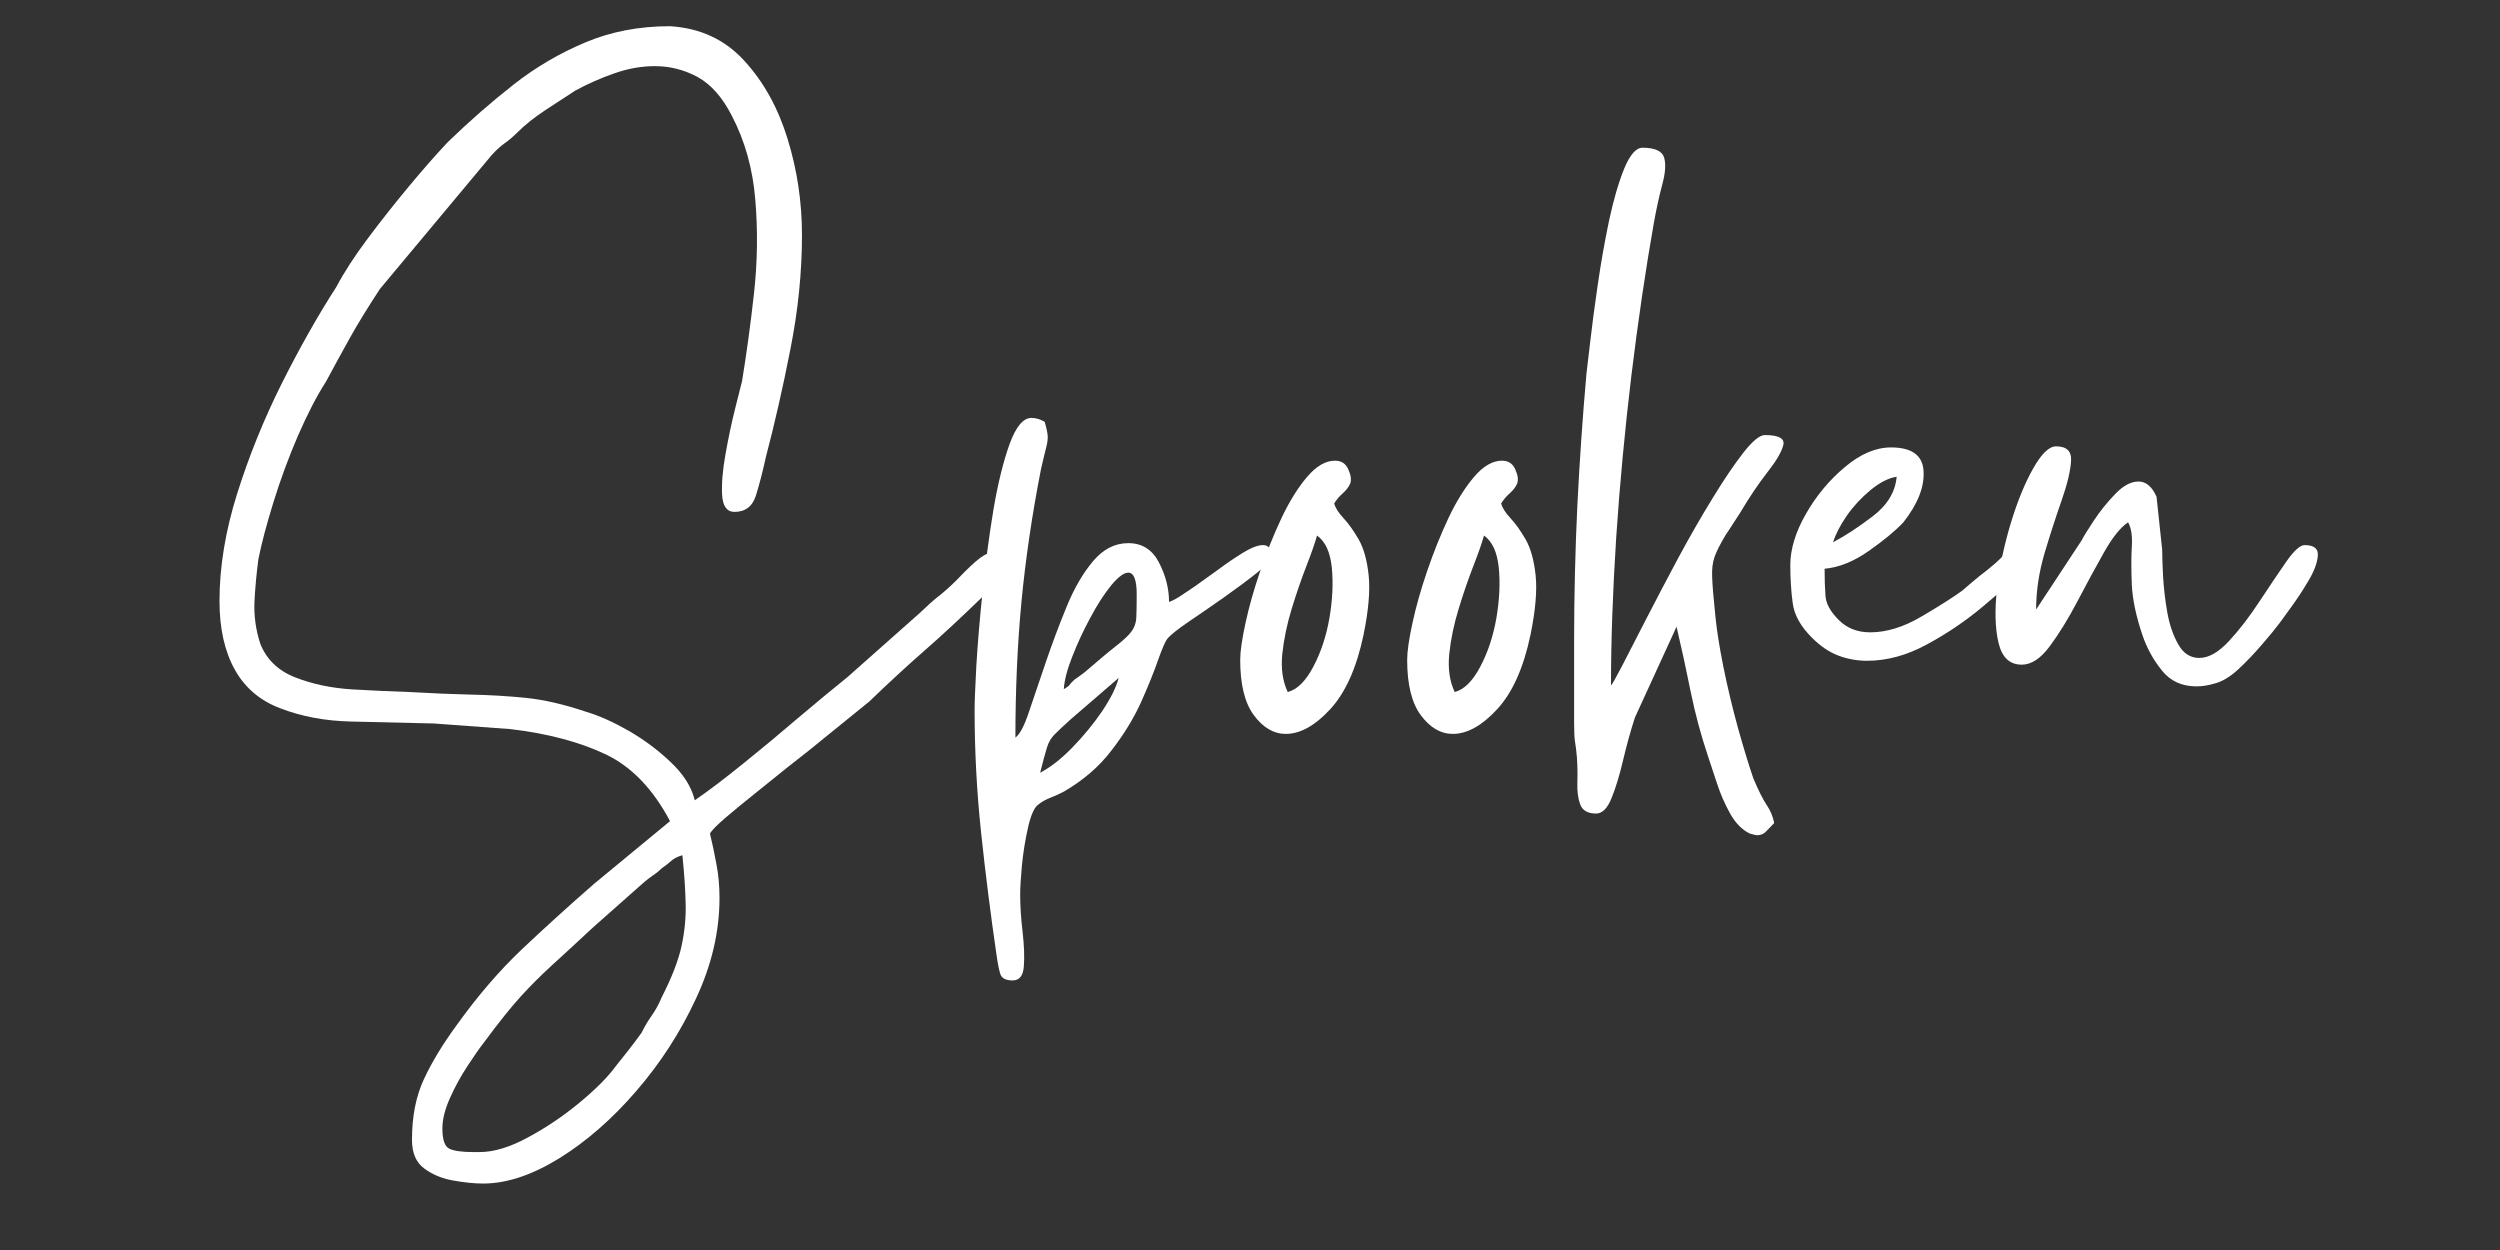 <svg xmlns="http://www.w3.org/2000/svg" xmlns:xlink="http://www.w3.org/1999/xlink" width="240" zoomAndPan="magnify" viewBox="0 0 180 90" height="120" preserveAspectRatio="xMidYMid meet" version="1.2"><rect x="0" y="0" width="180" height="90" fill="#333333" stroke="none"/><defs/><g id="d01358133e"><g style="fill:#ffffff;fill-opacity:1;"><g transform="translate(15.804, 51.403)"><path style="stroke:none" d="M 18.719 31.547 C 19.758 31.547 20.926 31.191 22.219 30.484 C 23.52 29.785 24.75 28.957 25.906 28 C 27.07 27.039 27.953 26.156 28.547 25.344 C 28.91 24.883 29.227 24.484 29.5 24.141 C 29.77 23.797 30.066 23.398 30.391 22.953 C 30.617 22.492 30.867 22.07 31.141 21.688 C 31.41 21.301 31.641 20.879 31.828 20.422 C 32.555 19.004 33.035 17.77 33.266 16.719 C 33.492 15.676 33.594 14.645 33.562 13.625 C 33.539 12.602 33.461 11.453 33.328 10.172 C 33.004 10.266 32.75 10.391 32.562 10.547 C 32.383 10.711 32.141 10.906 31.828 11.125 C 31.641 11.312 31.441 11.473 31.234 11.609 C 31.035 11.742 30.82 11.906 30.594 12.094 L 26.906 15.359 C 25.676 16.504 24.676 17.426 23.906 18.125 C 23.133 18.832 22.395 19.57 21.688 20.344 C 20.977 21.125 20.102 22.219 19.062 23.625 C 18.738 24.039 18.336 24.613 17.859 25.344 C 17.379 26.07 16.957 26.844 16.594 27.656 C 16.227 28.477 16.047 29.207 16.047 29.844 C 16.047 30.664 16.219 31.156 16.562 31.312 C 16.906 31.469 17.484 31.547 18.297 31.547 C 18.391 31.547 18.469 31.547 18.531 31.547 C 18.602 31.547 18.664 31.547 18.719 31.547 Z M 0 -8.125 C 0 -10.582 0.422 -13.156 1.266 -15.844 C 2.109 -18.531 3.176 -21.172 4.469 -23.766 C 5.77 -26.359 7.082 -28.68 8.406 -30.734 C 8.988 -31.828 9.75 -33 10.688 -34.25 C 11.625 -35.5 12.602 -36.738 13.625 -37.969 C 14.645 -39.195 15.586 -40.27 16.453 -41.188 C 18.004 -42.688 19.578 -44.062 21.172 -45.312 C 22.766 -46.562 24.484 -47.57 26.328 -48.344 C 28.172 -49.125 30.207 -49.516 32.438 -49.516 C 34.625 -49.379 36.41 -48.547 37.797 -47.016 C 39.191 -45.492 40.227 -43.617 40.906 -41.391 C 41.594 -39.16 41.938 -36.859 41.938 -34.484 C 41.938 -31.797 41.66 -29.062 41.109 -26.281 C 40.566 -23.508 39.977 -20.922 39.344 -18.516 C 39.113 -17.461 38.875 -16.535 38.625 -15.734 C 38.375 -14.941 37.859 -14.547 37.078 -14.547 C 36.535 -14.547 36.238 -14.953 36.188 -15.766 C 36.145 -16.586 36.227 -17.578 36.438 -18.734 C 36.645 -19.898 36.875 -20.984 37.125 -21.984 C 37.375 -22.992 37.539 -23.656 37.625 -23.969 C 37.945 -25.926 38.234 -28.031 38.484 -30.281 C 38.734 -32.539 38.766 -34.785 38.578 -37.016 C 38.398 -39.242 37.832 -41.27 36.875 -43.094 C 36.195 -44.414 35.379 -45.336 34.422 -45.859 C 33.461 -46.379 32.438 -46.641 31.344 -46.641 C 30.383 -46.641 29.414 -46.469 28.438 -46.125 C 27.469 -45.789 26.523 -45.375 25.609 -44.875 C 24.973 -44.457 24.254 -43.988 23.453 -43.469 C 22.66 -42.945 21.988 -42.41 21.438 -41.859 C 21.125 -41.547 20.816 -41.285 20.516 -41.078 C 20.223 -40.867 19.914 -40.586 19.594 -40.234 L 11.547 -30.594 C 10.629 -29.188 9.91 -28.016 9.391 -27.078 C 8.867 -26.141 8.289 -25.082 7.656 -23.906 C 7.008 -22.906 6.344 -21.617 5.656 -20.047 C 4.977 -18.473 4.391 -16.879 3.891 -15.266 C 3.391 -13.648 3.023 -12.27 2.797 -11.125 C 2.66 -10.082 2.566 -9.062 2.516 -8.062 C 2.473 -7.062 2.613 -6.055 2.938 -5.047 C 3.395 -3.91 4.238 -3.102 5.469 -2.625 C 6.695 -2.145 8.062 -1.859 9.562 -1.766 C 11.062 -1.68 12.426 -1.617 13.656 -1.578 C 15.301 -1.484 16.781 -1.422 18.094 -1.391 C 19.414 -1.367 20.738 -1.289 22.062 -1.156 C 23.383 -1.02 24.844 -0.68 26.438 -0.141 C 27.344 0.129 28.352 0.582 29.469 1.219 C 30.582 1.863 31.594 2.617 32.5 3.484 C 33.414 4.348 33.988 5.258 34.219 6.219 C 35.219 5.531 36.379 4.648 37.703 3.578 C 39.023 2.516 40.352 1.41 41.688 0.266 C 43.031 -0.867 44.207 -1.844 45.219 -2.656 L 50.469 -7.312 C 50.926 -7.758 51.359 -8.145 51.766 -8.469 C 52.18 -8.789 52.613 -9.176 53.062 -9.625 C 53.844 -10.445 54.426 -10.992 54.812 -11.266 C 55.195 -11.535 55.523 -11.672 55.797 -11.672 C 55.984 -11.672 56.145 -11.648 56.281 -11.609 C 56.414 -11.566 56.57 -11.52 56.75 -11.469 C 56.75 -11.02 56.797 -10.75 56.891 -10.656 C 56.984 -10.562 57.016 -10.477 56.984 -10.406 C 56.961 -10.344 56.805 -10.188 56.516 -9.938 C 56.223 -9.688 55.688 -9.176 54.906 -8.406 C 53.406 -6.945 52.031 -5.672 50.781 -4.578 C 49.531 -3.484 48.195 -2.254 46.781 -0.891 L 42.406 2.656 C 42.039 2.938 41.504 3.359 40.797 3.922 C 40.098 4.492 39.348 5.098 38.547 5.734 C 37.754 6.367 37.051 6.945 36.438 7.469 C 35.82 8 35.445 8.379 35.312 8.609 C 35.488 9.336 35.645 10.078 35.781 10.828 C 35.926 11.578 36 12.383 36 13.25 C 36 15.664 35.438 18.078 34.312 20.484 C 33.195 22.898 31.766 25.117 30.016 27.141 C 28.266 29.172 26.41 30.789 24.453 32 C 22.492 33.207 20.672 33.812 18.984 33.812 C 18.348 33.812 17.629 33.738 16.828 33.594 C 16.035 33.457 15.344 33.172 14.75 32.734 C 14.156 32.305 13.859 31.617 13.859 30.672 C 13.859 28.984 14.145 27.523 14.719 26.297 C 15.289 25.066 16.078 23.77 17.078 22.406 C 18.578 20.312 20.145 18.488 21.781 16.938 C 23.426 15.383 25.16 13.812 26.984 12.219 L 32.438 7.719 C 31.207 5.395 29.66 3.789 27.797 2.906 C 25.93 2.02 23.656 1.414 20.969 1.094 L 15.438 0.688 C 13.289 0.633 11.297 0.586 9.453 0.547 C 7.609 0.504 5.914 0.188 4.375 -0.406 C 2.914 -0.957 1.82 -1.891 1.094 -3.203 C 0.363 -4.523 0 -6.164 0 -8.125 Z M 0 -8.125 "/></g></g><g style="fill:#ffffff;fill-opacity:1;"><g transform="translate(70.171, 51.403)"><path style="stroke:none" d="M 4.719 4.234 C 5.488 3.828 6.27 3.211 7.062 2.391 C 7.863 1.566 8.57 0.703 9.188 -0.203 C 9.801 -1.117 10.195 -1.914 10.375 -2.594 L 6.969 0.344 C 6.414 0.844 6.016 1.219 5.766 1.469 C 5.516 1.719 5.332 2.023 5.219 2.391 C 5.102 2.754 4.938 3.367 4.719 4.234 Z M 6.422 -1.781 C 6.648 -1.914 6.785 -2.016 6.828 -2.078 C 6.867 -2.148 6.984 -2.273 7.172 -2.453 C 7.441 -2.641 7.691 -2.82 7.922 -3 C 8.922 -3.863 9.68 -4.5 10.203 -4.906 C 10.734 -5.32 11.098 -5.664 11.297 -5.938 C 11.504 -6.219 11.617 -6.535 11.641 -6.891 C 11.66 -7.254 11.672 -7.828 11.672 -8.609 C 11.672 -9.648 11.469 -10.172 11.062 -10.172 C 10.75 -10.172 10.336 -9.863 9.828 -9.25 C 9.328 -8.633 8.828 -7.859 8.328 -6.922 C 7.828 -5.992 7.395 -5.062 7.031 -4.125 C 6.664 -3.195 6.461 -2.414 6.422 -1.781 Z M 0 -0.266 C 0 -0.816 0.039 -1.879 0.125 -3.453 C 0.219 -5.023 0.367 -6.82 0.578 -8.844 C 0.785 -10.875 1.047 -12.832 1.359 -14.719 C 1.68 -16.602 2.066 -18.172 2.516 -19.422 C 2.973 -20.68 3.5 -21.312 4.094 -21.312 C 4.414 -21.312 4.734 -21.219 5.047 -21.031 C 5.191 -20.531 5.266 -20.164 5.266 -19.938 C 5.266 -19.707 5.227 -19.457 5.156 -19.188 C 5.082 -18.914 4.957 -18.395 4.781 -17.625 C 4.145 -14.383 3.676 -11.207 3.375 -8.094 C 3.082 -4.977 2.938 -1.711 2.938 1.703 C 3.258 1.473 3.586 0.848 3.922 -0.172 C 4.266 -1.191 4.664 -2.375 5.125 -3.719 C 5.582 -5.062 6.082 -6.395 6.625 -7.719 C 7.164 -9.039 7.801 -10.133 8.531 -11 C 9.258 -11.863 10.102 -12.297 11.062 -12.297 C 12.062 -12.297 12.801 -11.828 13.281 -10.891 C 13.758 -9.961 14 -9.02 14 -8.062 C 14.27 -8.156 14.586 -8.328 14.953 -8.578 C 15.316 -8.828 15.633 -9.039 15.906 -9.219 C 16.363 -9.539 16.898 -9.926 17.516 -10.375 C 18.129 -10.832 18.734 -11.242 19.328 -11.609 C 19.922 -11.973 20.398 -12.156 20.766 -12.156 C 21.172 -12.156 21.375 -11.883 21.375 -11.344 C 21.375 -11.113 21.031 -10.723 20.344 -10.172 C 19.664 -9.629 18.867 -9.035 17.953 -8.391 C 17.047 -7.754 16.191 -7.164 15.391 -6.625 C 14.598 -6.082 14.086 -5.672 13.859 -5.391 C 13.723 -5.211 13.504 -4.703 13.203 -3.859 C 12.91 -3.016 12.504 -2.008 11.984 -0.844 C 11.461 0.312 10.754 1.469 9.859 2.625 C 8.973 3.789 7.828 4.781 6.422 5.594 C 6.148 5.738 5.844 5.879 5.5 6.016 C 5.156 6.148 4.867 6.305 4.641 6.484 C 4.328 6.672 4.066 7.219 3.859 8.125 C 3.648 9.039 3.5 9.973 3.406 10.922 C 3.32 11.879 3.281 12.562 3.281 12.969 C 3.281 13.789 3.336 14.691 3.453 15.672 C 3.566 16.648 3.598 17.477 3.547 18.156 C 3.504 18.844 3.234 19.188 2.734 19.188 C 2.234 19.188 1.938 19.023 1.844 18.703 C 1.75 18.391 1.66 17.938 1.578 17.344 C 1.16 14.477 0.789 11.551 0.469 8.562 C 0.156 5.582 0 2.641 0 -0.266 Z M 0 -0.266 "/></g></g><g style="fill:#ffffff;fill-opacity:1;"><g transform="translate(89.295, 51.403)"><path style="stroke:none" d="M 3.422 -1.578 C 4.098 -1.754 4.707 -2.352 5.25 -3.375 C 5.801 -4.406 6.191 -5.578 6.422 -6.891 C 6.648 -8.211 6.707 -9.43 6.594 -10.547 C 6.477 -11.66 6.125 -12.426 5.531 -12.844 C 5.395 -12.344 5.145 -11.625 4.781 -10.688 C 4.414 -9.75 4.062 -8.723 3.719 -7.609 C 3.375 -6.492 3.145 -5.398 3.031 -4.328 C 2.926 -3.266 3.055 -2.348 3.422 -1.578 Z M 0 -3.891 C 0 -4.484 0.125 -5.359 0.375 -6.516 C 0.625 -7.68 0.977 -8.938 1.438 -10.281 C 1.895 -11.625 2.406 -12.895 2.969 -14.094 C 3.539 -15.301 4.156 -16.289 4.812 -17.062 C 5.477 -17.844 6.148 -18.234 6.828 -18.234 C 7.285 -18.234 7.602 -18.023 7.781 -17.609 C 7.969 -17.203 8.016 -16.863 7.922 -16.594 C 7.828 -16.363 7.656 -16.133 7.406 -15.906 C 7.156 -15.688 6.941 -15.438 6.766 -15.156 C 6.848 -14.844 7.07 -14.488 7.438 -14.094 C 7.801 -13.707 8.164 -13.195 8.531 -12.562 C 8.895 -11.926 9.133 -11.062 9.25 -9.969 C 9.363 -8.875 9.238 -7.441 8.875 -5.672 C 8.375 -3.305 7.578 -1.531 6.484 -0.344 C 5.391 0.844 4.32 1.438 3.281 1.438 C 2.414 1.438 1.648 0.988 0.984 0.094 C 0.328 -0.789 0 -2.117 0 -3.891 Z M 0 -3.891 "/></g></g><g style="fill:#ffffff;fill-opacity:1;"><g transform="translate(101.316, 51.403)"><path style="stroke:none" d="M 3.422 -1.578 C 4.098 -1.754 4.707 -2.352 5.25 -3.375 C 5.801 -4.406 6.191 -5.578 6.422 -6.891 C 6.648 -8.211 6.707 -9.43 6.594 -10.547 C 6.477 -11.66 6.125 -12.426 5.531 -12.844 C 5.395 -12.344 5.145 -11.625 4.781 -10.688 C 4.414 -9.75 4.062 -8.723 3.719 -7.609 C 3.375 -6.492 3.145 -5.398 3.031 -4.328 C 2.926 -3.266 3.055 -2.348 3.422 -1.578 Z M 0 -3.891 C 0 -4.484 0.125 -5.359 0.375 -6.516 C 0.625 -7.68 0.977 -8.938 1.438 -10.281 C 1.895 -11.625 2.406 -12.895 2.969 -14.094 C 3.539 -15.301 4.156 -16.289 4.812 -17.062 C 5.477 -17.844 6.148 -18.234 6.828 -18.234 C 7.285 -18.234 7.602 -18.023 7.781 -17.609 C 7.969 -17.203 8.016 -16.863 7.922 -16.594 C 7.828 -16.363 7.656 -16.133 7.406 -15.906 C 7.156 -15.688 6.941 -15.438 6.766 -15.156 C 6.848 -14.844 7.07 -14.488 7.438 -14.094 C 7.801 -13.707 8.164 -13.195 8.531 -12.562 C 8.895 -11.926 9.133 -11.062 9.25 -9.969 C 9.363 -8.875 9.238 -7.441 8.875 -5.672 C 8.375 -3.305 7.578 -1.531 6.484 -0.344 C 5.391 0.844 4.32 1.438 3.281 1.438 C 2.414 1.438 1.648 0.988 0.984 0.094 C 0.328 -0.789 0 -2.117 0 -3.891 Z M 0 -3.891 "/></g></g><g style="fill:#ffffff;fill-opacity:1;"><g transform="translate(113.336, 51.403)"><path style="stroke:none" d="M 0 -5.188 C 0 -8.469 0.078 -11.742 0.234 -15.016 C 0.398 -18.297 0.617 -21.461 0.891 -24.516 C 0.93 -24.836 1.02 -25.586 1.156 -26.766 C 1.289 -27.953 1.473 -29.332 1.703 -30.906 C 1.93 -32.477 2.203 -34.016 2.516 -35.516 C 2.836 -37.016 3.203 -38.266 3.609 -39.266 C 4.023 -40.266 4.461 -40.766 4.922 -40.766 C 5.828 -40.766 6.348 -40.523 6.484 -40.047 C 6.617 -39.578 6.57 -38.93 6.344 -38.109 C 6.125 -37.285 5.922 -36.352 5.734 -35.312 C 5.141 -31.938 4.602 -28.289 4.125 -24.375 C 3.656 -20.469 3.289 -16.578 3.031 -12.703 C 2.781 -8.828 2.656 -5.273 2.656 -2.047 C 2.75 -2.141 3.023 -2.629 3.484 -3.516 C 3.941 -4.398 4.52 -5.523 5.219 -6.891 C 5.926 -8.266 6.688 -9.711 7.5 -11.234 C 8.32 -12.754 9.145 -14.188 9.969 -15.531 C 10.789 -16.875 11.531 -17.969 12.188 -18.812 C 12.852 -19.656 13.367 -20.078 13.734 -20.078 C 14.734 -20.078 15.176 -19.836 15.062 -19.359 C 14.945 -18.879 14.566 -18.227 13.922 -17.406 C 13.285 -16.594 12.629 -15.617 11.953 -14.484 C 11.766 -14.203 11.594 -13.938 11.438 -13.688 C 11.281 -13.438 11.109 -13.176 10.922 -12.906 C 10.516 -12.227 10.242 -11.691 10.109 -11.297 C 9.973 -10.91 9.914 -10.43 9.938 -9.859 C 9.957 -9.297 10.035 -8.352 10.172 -7.031 C 10.266 -6.07 10.457 -4.852 10.75 -3.375 C 11.051 -1.895 11.406 -0.414 11.812 1.062 C 12.227 2.539 12.594 3.734 12.906 4.641 C 13.27 5.504 13.586 6.141 13.859 6.547 C 14.141 6.961 14.32 7.398 14.406 7.859 C 14.227 8.035 14.047 8.223 13.859 8.422 C 13.68 8.629 13.457 8.734 13.188 8.734 C 13.094 8.734 12.91 8.691 12.641 8.609 C 12.086 8.336 11.617 7.859 11.234 7.172 C 10.848 6.484 10.531 5.754 10.281 4.984 C 10.031 4.211 9.812 3.551 9.625 3 C 9.125 1.5 8.711 -0.035 8.391 -1.609 C 8.078 -3.18 7.738 -4.738 7.375 -6.281 L 4.375 0.266 C 4.051 1.273 3.766 2.312 3.516 3.375 C 3.266 4.445 2.988 5.348 2.688 6.078 C 2.395 6.805 2.023 7.172 1.578 7.172 C 0.984 7.172 0.602 6.953 0.438 6.516 C 0.281 6.086 0.211 5.555 0.234 4.922 C 0.254 4.285 0.242 3.691 0.203 3.141 C 0.16 2.641 0.113 2.254 0.062 1.984 C 0.02 1.711 0 1.254 0 0.609 Z M 0 -5.188 "/></g></g><g style="fill:#ffffff;fill-opacity:1;"><g transform="translate(128.84, 51.403)"><path style="stroke:none" d="M 3.141 -12.359 C 4.004 -12.816 4.957 -13.441 6 -14.234 C 7.051 -15.035 7.625 -15.984 7.719 -17.078 C 7.125 -16.984 6.492 -16.66 5.828 -16.109 C 5.172 -15.566 4.602 -14.953 4.125 -14.266 C 3.656 -13.586 3.328 -12.953 3.141 -12.359 Z M 0.062 -10.719 C 0.062 -11.863 0.438 -13.094 1.188 -14.406 C 1.945 -15.727 2.883 -16.852 4 -17.781 C 5.113 -18.719 6.219 -19.188 7.312 -19.188 C 8.812 -19.188 9.594 -18.617 9.656 -17.484 C 9.727 -16.348 9.242 -15.117 8.203 -13.797 C 7.648 -13.203 6.828 -12.52 5.734 -11.75 C 4.641 -10.977 3.57 -10.547 2.531 -10.453 C 2.531 -9.723 2.551 -9.07 2.594 -8.5 C 2.633 -7.938 2.953 -7.359 3.547 -6.766 C 4.141 -6.172 4.895 -5.875 5.812 -5.875 C 6.988 -5.875 8.211 -6.25 9.484 -7 C 10.766 -7.75 11.75 -8.375 12.438 -8.875 C 12.707 -9.102 12.922 -9.285 13.078 -9.422 C 13.234 -9.555 13.426 -9.719 13.656 -9.906 C 14.613 -10.633 15.219 -11.164 15.469 -11.5 C 15.719 -11.844 15.93 -12.07 16.109 -12.188 C 16.297 -12.301 16.734 -12.359 17.422 -12.359 C 17.504 -11.859 17.535 -11.516 17.516 -11.328 C 17.492 -11.148 17.32 -10.879 17 -10.516 C 16.188 -9.691 15.148 -8.754 13.891 -7.703 C 12.641 -6.66 11.297 -5.754 9.859 -4.984 C 8.43 -4.211 7.008 -3.828 5.594 -3.828 C 4.863 -3.828 4.172 -3.953 3.516 -4.203 C 2.859 -4.453 2.234 -4.875 1.641 -5.469 C 0.816 -6.281 0.348 -7.117 0.234 -7.984 C 0.117 -8.848 0.062 -9.758 0.062 -10.719 Z M 0.062 -10.719 "/></g><g transform="translate(143.662, 51.403)"><path style="stroke:none" d="M 1.906 -3.547 C 1.039 -3.547 0.484 -4.066 0.234 -5.109 C -0.016 -6.16 -0.051 -7.473 0.125 -9.047 C 0.312 -10.617 0.645 -12.191 1.125 -13.766 C 1.602 -15.336 2.141 -16.645 2.734 -17.688 C 3.328 -18.738 3.875 -19.266 4.375 -19.266 C 5.145 -19.266 5.504 -18.91 5.453 -18.203 C 5.41 -17.492 5.188 -16.555 4.781 -15.391 C 4.375 -14.234 3.961 -12.961 3.547 -11.578 C 3.141 -10.191 2.938 -8.836 2.938 -7.516 L 6.219 -12.5 C 6.352 -12.77 6.645 -13.242 7.094 -13.922 C 7.551 -14.609 8.066 -15.25 8.641 -15.844 C 9.211 -16.438 9.77 -16.734 10.312 -16.734 C 10.852 -16.734 11.285 -16.367 11.609 -15.641 L 12.016 -11.812 C 12.016 -11.406 12.035 -10.77 12.078 -9.906 C 12.129 -9.039 12.234 -8.16 12.391 -7.266 C 12.555 -6.379 12.82 -5.617 13.188 -4.984 C 13.551 -4.348 14.051 -4.031 14.688 -4.031 C 15.363 -4.031 16.078 -4.438 16.828 -5.25 C 17.586 -6.07 18.316 -7.02 19.016 -8.094 C 19.723 -9.164 20.359 -10.109 20.922 -10.922 C 21.492 -11.742 21.941 -12.156 22.266 -12.156 C 22.953 -12.156 23.27 -11.895 23.219 -11.375 C 23.176 -10.852 22.945 -10.25 22.531 -9.562 C 22.125 -8.875 21.703 -8.234 21.266 -7.641 C 20.836 -7.055 20.578 -6.695 20.484 -6.562 C 20.172 -6.145 19.738 -5.617 19.188 -4.984 C 18.645 -4.348 18.078 -3.754 17.484 -3.203 C 16.891 -2.66 16.32 -2.32 15.781 -2.188 C 15.32 -2.051 14.891 -1.984 14.484 -1.984 C 13.43 -1.984 12.598 -2.367 11.984 -3.141 C 11.367 -3.91 10.906 -4.754 10.594 -5.672 C 10.133 -7.035 9.879 -8.25 9.828 -9.312 C 9.785 -10.383 9.785 -11.297 9.828 -12.047 C 9.879 -12.805 9.789 -13.391 9.562 -13.797 C 9.008 -13.43 8.426 -12.703 7.812 -11.609 C 7.195 -10.516 6.562 -9.344 5.906 -8.094 C 5.25 -6.844 4.586 -5.77 3.922 -4.875 C 3.266 -3.988 2.594 -3.547 1.906 -3.547 Z M 1.906 -3.547 "/></g></g></g></svg>